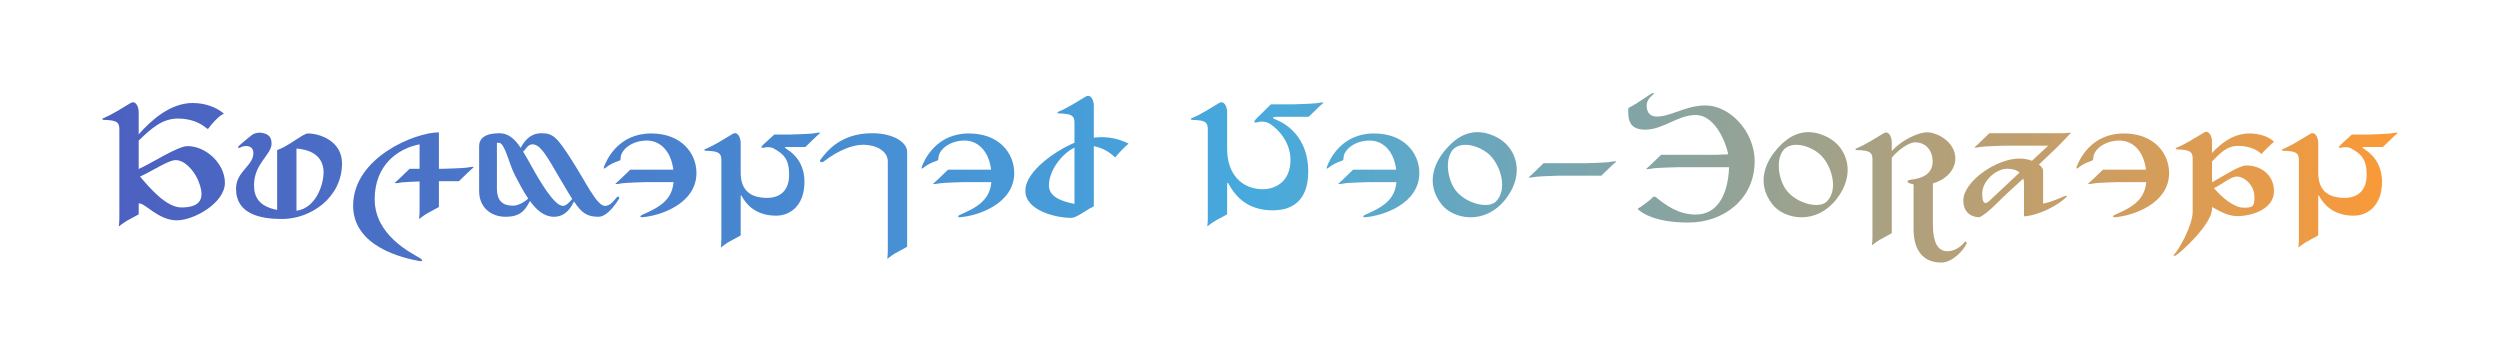 <?xml version="1.0" encoding="utf-8"?>
<!-- Generator: Adobe Illustrator 25.4.1, SVG Export Plug-In . SVG Version: 6.00 Build 0)  -->
<svg version="1.1" xmlns="http://www.w3.org/2000/svg" xmlns:xlink="http://www.w3.org/1999/xlink" x="0px" y="0px"
	 viewBox="0 0 1125 160" style="enable-background:new 0 0 1125 160;" xml:space="preserve">
<style type="text/css">
	.st0{display:none;}
	.st1{display:inline;}
	.st2{fill:url(#SVGID_1_);}
	.st3{fill:url(#SVGID_00000124868866098824745190000001438685580406113976_);}
	.st4{fill:url(#SVGID_00000017499396573510615360000006644275724983882911_);}
	.st5{fill:url(#SVGID_00000047740358538550243340000010738182890346985397_);}
	.st6{fill:url(#SVGID_00000124141293484822122880000005211134557162011025_);}
	.st7{fill:url(#SVGID_00000147194971345923925330000008945283744641357497_);}
	.st8{fill:url(#SVGID_00000096781284498183331730000009251023294614249109_);}
	.st9{fill:url(#SVGID_00000001622195350472729940000006788980273203370402_);}
	.st10{fill:url(#SVGID_00000130632698000611733940000001818722652257859719_);}
	.st11{fill:url(#SVGID_00000182498717693937558040000015593844425083060888_);}
	.st12{fill:url(#SVGID_00000178194684420696071240000004033464006114948004_);}
	.st13{fill:url(#SVGID_00000045618527890407569680000007993224329170805642_);}
	.st14{fill:url(#SVGID_00000152263173659004502700000009133859884639623608_);}
	.st15{fill:url(#SVGID_00000031171694941670335030000010226871795360710562_);}
	.st16{fill:url(#SVGID_00000139258085726574738990000018271086988637501108_);}
	.st17{fill:url(#SVGID_00000039845353468884472450000008803371052386347195_);}
	.st18{fill:url(#SVGID_00000088100380133381515680000013533771245207628731_);}
	.st19{fill:url(#SVGID_00000182518445709426588030000006014833288376937892_);}
	.st20{fill:url(#SVGID_00000153698642661112801530000003413197714021626782_);}
	.st21{fill:url(#SVGID_00000113314314057446695570000000127147272399209871_);}
	.st22{fill:url(#SVGID_00000000224682540129835980000015053247099450549164_);}
	.st23{fill:url(#SVGID_00000102516228676642776200000012359654502254949794_);}
	.st24{fill:url(#SVGID_00000155136156553804986710000015097194514078233487_);}
	.st25{fill:url(#SVGID_00000017481364579290241210000012135158183095726995_);}
	.st26{fill:url(#SVGID_00000129915588743896318430000015805298892035193272_);}
	.st27{fill:url(#SVGID_00000098926912649492860160000007064877297777971336_);}
	.st28{fill:url(#SVGID_00000127019256903033917680000017898620691247777434_);}
	.st29{fill:url(#SVGID_00000180357661675038970820000016897781490738995389_);}
	.st30{fill:url(#SVGID_00000175297711073372464360000006233038541105947029_);}
	.st31{fill:url(#SVGID_00000013178207133223415870000002297462483635651462_);}
	.st32{fill:url(#SVGID_00000172427831302587949750000010838611744342176676_);}
	.st33{fill:url(#SVGID_00000089571493962909948570000009641573405539546519_);}
	.st34{fill:url(#SVGID_00000155146616345233132140000008076561104260544157_);}
	.st35{fill:url(#SVGID_00000081648125355629636830000014114468118097385655_);}
	.st36{fill:url(#SVGID_00000071552403071323543550000008729290972847546278_);}
	.st37{fill:url(#SVGID_00000098193564907176074320000009334955296247618697_);}
	.st38{fill:url(#SVGID_00000041993404960116037650000000356572437307132862_);}
	.st39{fill:url(#SVGID_00000123400091672749219490000000816343182433309869_);}
	.st40{fill:url(#SVGID_00000158741763312142318940000002755065361435820474_);}
	.st41{fill:url(#SVGID_00000125589345747377624620000006331293773108949658_);}
	.st42{fill:url(#SVGID_00000144338770672628323330000012865862628346575511_);}
	.st43{fill:url(#SVGID_00000147194986912433921420000016906017026546935443_);}
	.st44{fill:url(#SVGID_00000107558437907826986040000006345998731117218972_);}
	.st45{fill:url(#SVGID_00000144307411188716896720000006349012024528470926_);}
	.st46{fill:url(#SVGID_00000016793844152806843900000012790664449513393800_);}
	.st47{fill:url(#SVGID_00000047043808708786920800000013746359667104871062_);}
	.st48{fill:url(#SVGID_00000036939212501753703260000010596055441578379181_);}
	.st49{fill:url(#SVGID_00000137103376870801994700000012587293271235111060_);}
	.st50{fill:url(#SVGID_00000170261550523963661310000008098422034029799087_);}
	.st51{fill:url(#SVGID_00000106117750277822237550000010308821769482242180_);}
	.st52{fill:url(#SVGID_00000136382907918650081100000017797201900546436480_);}
	.st53{fill:url(#SVGID_00000095317017294497619160000018371538818404514723_);}
	.st54{fill:url(#SVGID_00000106130527023861836780000000122455113585824147_);}
	.st55{fill:url(#SVGID_00000009567518048603064360000009088128318941891203_);}
	.st56{fill:url(#SVGID_00000008866121709281802810000003884765942868103567_);}
	.st57{fill:url(#SVGID_00000094606543563788274830000002186494693592145289_);}
	.st58{fill:url(#SVGID_00000163782330342518193690000014950985903115134390_);}
	.st59{fill:url(#SVGID_00000001642047642083615590000016303197740944295575_);}
	.st60{fill:url(#SVGID_00000119799266646613108760000003337621474554918317_);}
	.st61{fill:url(#SVGID_00000085241588776551758470000000648897428010527399_);}
	.st62{fill:url(#SVGID_00000034058526630427708820000017160694884023401897_);}
	.st63{fill:url(#SVGID_00000120534284071023740660000012440875412930690749_);}
	.st64{fill:url(#SVGID_00000116193845842883281390000008450992051029912502_);}
	.st65{fill:url(#SVGID_00000117663127432617661100000010978179895861006225_);}
	.st66{fill:url(#SVGID_00000159472038532213122950000012782698461307662478_);}
	.st67{fill:url(#SVGID_00000006693848057206806410000009882968366525683335_);}
	.st68{fill:url(#SVGID_00000127038745254387766220000012932255635474081974_);}
	.st69{fill:url(#SVGID_00000113317053524160507090000015595975171513878917_);}
	.st70{fill:url(#SVGID_00000142892947605185573420000014776839723175884166_);}
	.st71{fill:url(#SVGID_00000093171878180364540700000005222790987606921106_);}
	.st72{fill:url(#SVGID_00000029742824417232542830000002021152787928498616_);}
	.st73{fill:url(#SVGID_00000048498575607196254020000013561611705969347727_);}
	.st74{fill:url(#SVGID_00000084532452123257632200000014402613224213117590_);}
	.st75{fill:url(#SVGID_00000146488985928019911080000009579798865666427265_);}
	.st76{fill:url(#SVGID_00000089537592983604556710000012048572912192914331_);}
	.st77{fill:url(#SVGID_00000164507640970775890490000010101548130846228387_);}
	.st78{fill:url(#SVGID_00000089541611148127986100000016715818407900896924_);}
	.st79{fill:url(#SVGID_00000012447007594017639880000003455605685283474107_);}
	.st80{fill:url(#SVGID_00000113341004524801472380000001328692058233691559_);}
	.st81{fill:url(#SVGID_00000067938495865357315830000013119078623540418959_);}
	.st82{fill:url(#SVGID_00000124163974770162817820000017148732123361206145_);}
	.st83{fill:url(#SVGID_00000008858998080851042740000008743563680972973983_);}
	.st84{fill:url(#SVGID_00000096738836071110526460000010327338198400617091_);}
	.st85{fill:url(#SVGID_00000003097774184653192790000011352172801953429137_);}
	.st86{fill:url(#SVGID_00000028313819821739609100000006419808275550897847_);}
	.st87{fill:url(#SVGID_00000003096468359762468890000006646517698571861132_);}
	.st88{fill:url(#SVGID_00000048497017865650417860000012483504330234986147_);}
	.st89{fill:url(#SVGID_00000163754446947592906800000003727101685987208618_);}
	.st90{fill:url(#SVGID_00000183935592103668201030000013444339212368089256_);}
	.st91{fill:url(#SVGID_00000130629383891063867650000006614699931224684734_);}
	.st92{fill:url(#SVGID_00000000919401425886210820000018265523051206497711_);}
	.st93{fill:url(#SVGID_00000106109070964523465640000009483800081325966525_);}
	.st94{fill:url(#SVGID_00000028293558763576201010000013106367614867274384_);}
	.st95{fill:url(#SVGID_00000117665551820403599050000008483253270220734871_);}
	.st96{fill:url(#SVGID_00000010287074334974805150000008744944215879062691_);}
	.st97{fill:url(#SVGID_00000116918796535304130620000010512999402615409585_);}
	.st98{fill:url(#SVGID_00000015355178115314789190000009010089825915709067_);}
	.st99{fill:url(#SVGID_00000119114044102590552080000007140700664826474664_);}
	.st100{fill:url(#SVGID_00000034779517657858313050000011402482524753630604_);}
	.st101{fill:url(#SVGID_00000039813157145460901700000015942636939084419215_);}
	.st102{fill:url(#SVGID_00000106841974423360743780000013089746722537628346_);}
	.st103{fill:url(#SVGID_00000122700447985723644770000000964195336281286822_);}
	.st104{fill:url(#SVGID_00000080910040859514515720000008401792360736082827_);}
	.st105{fill:url(#SVGID_00000153664205058015749740000016804385638537528235_);}
	.st106{fill:url(#SVGID_00000005262281107253008330000007499259280872843654_);}
	.st107{fill:url(#SVGID_00000076579601044542715430000006895116602473726368_);}
	.st108{fill:url(#SVGID_00000037684630489431706540000018011832294682065074_);}
	.st109{fill:url(#SVGID_00000003822807016826000510000010485741353706200224_);}
	.st110{fill:url(#SVGID_00000032647346825293682860000007487086522367670928_);}
	.st111{fill:url(#SVGID_00000171680300791050700290000004143293708240592522_);}
	.st112{fill:url(#SVGID_00000160175191691829964640000005464305989182223282_);}
	.st113{fill:url(#SVGID_00000148659158951923449840000004543505788842589621_);}
	.st114{fill:url(#SVGID_00000121251725579365182960000004357559439327536522_);}
	.st115{fill:url(#SVGID_00000046335411183676522190000002962000610661388190_);}
	.st116{fill:url(#SVGID_00000016784911505088139930000003675964405636658593_);}
	.st117{fill:url(#SVGID_00000103235762905715654530000012818764276667268736_);}
	.st118{fill:url(#SVGID_00000060024478493582488770000004109933041201240730_);}
	.st119{fill:url(#SVGID_00000075136209384722307610000005447604244191702700_);}
	.st120{fill:url(#SVGID_00000158726114463615584060000016495763360064563631_);}
	.st121{fill:url(#SVGID_00000099662008668742352430000013115212611924969102_);}
	.st122{fill:url(#SVGID_00000116934576240141598010000008587047577854515095_);}
	.st123{fill:#FFFFFF;}
	.st124{fill:url(#SVGID_00000158000464929871643200000009585149482626951100_);}
	.st125{fill:url(#SVGID_00000087379866314282730590000001657790474409056913_);}
	.st126{fill:url(#SVGID_00000043437212364393308960000003055865084930300047_);}
	.st127{fill:url(#SVGID_00000182512992319756107340000010089985658747530881_);}
	.st128{fill:url(#SVGID_00000175309565099221675590000007096501954543966906_);}
	.st129{fill:url(#SVGID_00000011022786874075739930000007802008347048239799_);}
	.st130{fill:url(#SVGID_00000070820022381982123270000015932937781467766431_);}
	.st131{fill:url(#SVGID_00000132787849142678398580000011254916335032402572_);}
	.st132{fill:url(#SVGID_00000020389723867130658630000001163290020769038211_);}
	.st133{fill:url(#SVGID_00000074439643061228177470000017600976690107594884_);}
	.st134{fill:url(#SVGID_00000112626991064860731110000007066009428184691124_);}
	.st135{fill:url(#SVGID_00000016762821396435484770000011416863892163123073_);}
	.st136{fill:url(#SVGID_00000093875952432782301540000000135381226130582404_);}
	.st137{fill:url(#SVGID_00000145040145099311907510000014278733966533427366_);}
	.st138{fill:url(#SVGID_00000171681282927083507500000009636248131831530120_);}
	.st139{fill:url(#SVGID_00000056415273789705858320000012331768010092765344_);}
	.st140{fill:url(#SVGID_00000081628702533710477120000014999370577133559477_);}
	.st141{fill:url(#SVGID_00000031898709087260595040000015375173591259781299_);}
	.st142{fill:url(#SVGID_00000057851398183899319580000009843654960233171366_);}
	.st143{fill:url(#SVGID_00000044865860928291204270000007332307485646307254_);}
	.st144{fill:url(#SVGID_00000163795600165434559700000010530986424473268902_);}
	.st145{fill:url(#SVGID_00000160897816421811204680000004848622967527270077_);}
	.st146{fill:url(#SVGID_00000045600125053890011220000009032829651652972174_);}
	.st147{fill:url(#SVGID_00000045593030694479370670000010511724629905413042_);}
	.st148{fill:url(#SVGID_00000052099196530448451160000014976183616837609093_);}
	.st149{fill:url(#SVGID_00000016787007666269764580000015435466340027765679_);}
	.st150{fill:url(#SVGID_00000115492520874933688770000002237627572610957715_);}
	.st151{fill:url(#SVGID_00000126289696339963423680000014714591391574811827_);}
	.st152{fill:url(#SVGID_00000136369547196577551570000015075787897447848079_);}
	.st153{fill:url(#SVGID_00000137846347103045980400000009556744644259862166_);}
	.st154{fill:url(#SVGID_00000106826555268728850980000010061832298251928964_);}
	.st155{fill:url(#SVGID_00000047020413241003414060000001390731208844698764_);}
	.st156{fill:url(#SVGID_00000154408439548724685910000002025560916144906386_);}
	.st157{fill:url(#SVGID_00000102531251225607299520000016098757711339554456_);}
	.st158{fill:url(#SVGID_00000147917764485086362480000001011070223173014432_);}
	.st159{fill:url(#SVGID_00000130625031163283376160000004501158865242293381_);}
	.st160{fill:url(#SVGID_00000129905297189466298410000000192150895227000705_);}
	.st161{fill:url(#SVGID_00000018238362860953489920000004769862981884561818_);}
	.st162{fill:url(#SVGID_00000026868057039708122960000013712325743490869167_);}
	.st163{fill:url(#SVGID_00000078763177909827006610000012130522293710452128_);}
	.st164{fill:url(#SVGID_00000132071703299424056740000003391561840384048540_);}
	.st165{fill:url(#SVGID_00000071543326187906857340000013571758806725918377_);}
	.st166{fill:url(#SVGID_00000008107295644606594380000009599978015204636583_);}
	.st167{fill:url(#SVGID_00000052085869484164328530000008381083653499891890_);}
	.st168{fill:url(#SVGID_00000031887133004698066430000004795355526156240007_);}
	.st169{fill:url(#SVGID_00000130625551888680395200000008556396687301881755_);}
	.st170{fill:url(#SVGID_00000163073494199066675180000011401310825577453184_);}
	.st171{fill:url(#SVGID_00000175288925531472229970000014804283302266582200_);}
	.st172{fill:url(#SVGID_00000083073901363691099970000017289478427586312076_);}
	.st173{fill:url(#SVGID_00000026874415070302675490000001432351980435152299_);}
	.st174{fill:url(#SVGID_00000132803348052255748420000009729969797173892504_);}
	.st175{fill:url(#SVGID_00000034770677004511327300000014232480005521774987_);}
	.st176{fill:url(#SVGID_00000025401445577493806690000011235117158078638735_);}
	.st177{fill:url(#SVGID_00000075876831070898303960000000139612509914987957_);}
	.st178{fill:url(#SVGID_00000050626938619518364170000006041461366307018386_);}
	.st179{fill:url(#SVGID_00000137092502257243524790000006388198989471905413_);}
	.st180{fill:url(#SVGID_00000080181777474895254430000005599096070382055308_);}
	.st181{fill:url(#SVGID_00000136396502971359349170000017458570491035959213_);}
	.st182{fill:url(#SVGID_00000099635661229035601450000012955873313168280986_);}
	.st183{fill:url(#SVGID_00000051364930914543322860000008904303384712132763_);}
	.st184{fill:url(#SVGID_00000063632490299730692640000013929027383927153310_);}
	.st185{fill:url(#SVGID_00000065066419804277494430000016206763218413024157_);}
	.st186{fill:url(#SVGID_00000019648930939730065240000011537068581964527014_);}
	.st187{fill:url(#SVGID_00000124844146860972746060000004100095068685665693_);}
	.st188{fill:url(#SVGID_00000064316941489635483020000013773548383064049813_);}
	.st189{fill:url(#SVGID_00000026146257742545966000000012618746524896656042_);}
	.st190{fill:url(#SVGID_00000173148311486939936610000011795084488376816788_);}
	.st191{fill:url(#SVGID_00000173881435138443468890000008948353375678823320_);}
	.st192{fill:url(#SVGID_00000060025634762722969790000000968581119198352033_);}
	.st193{fill:url(#SVGID_00000041253715297562808590000011450540137441507256_);}
	.st194{fill:url(#SVGID_00000114047195226713697520000007684169618515157653_);}
	.st195{fill:url(#SVGID_00000041293138546926596010000008978671598190273176_);}
	.st196{fill:url(#SVGID_00000114786954351691053800000010828637290460645505_);}
	.st197{fill:url(#SVGID_00000149347426994417021330000002936236562741640878_);}
	.st198{fill:url(#SVGID_00000058561429522743617310000000315413136973540767_);}
	.st199{fill:url(#SVGID_00000112592874555780088840000005776254081226040448_);}
	.st200{fill:url(#SVGID_00000137845974970180168610000010359169405594118317_);}
	.st201{fill:url(#SVGID_00000088106438004656382540000001635833796325699250_);}
	.st202{fill:url(#SVGID_00000163035154577691341320000006096331714126283958_);}
	.st203{fill:url(#SVGID_00000123414194413418181610000005491889020929508000_);}
	.st204{fill:url(#SVGID_00000043419848738909606940000015102591274443758222_);}
	.st205{fill:url(#SVGID_00000075845634998561598720000007985787230413955720_);}
	.st206{fill:url(#SVGID_00000114772349166839884240000011204975158159660440_);}
	.st207{fill:url(#SVGID_00000071531040437841766050000009893156584579557560_);}
	.st208{fill:url(#SVGID_00000081635881213390736070000003020211777967665296_);}
	.st209{fill:url(#SVGID_00000049183692624001102460000010629369787180401085_);}
	.st210{fill:url(#SVGID_00000174583741364958969840000008723147024587100303_);}
	.st211{fill:url(#SVGID_00000174589926461989505720000012127239364322602131_);}
	.st212{fill:url(#SVGID_00000005988837370503667720000011677512146601486260_);}
	.st213{fill:url(#SVGID_00000139980676976589438760000014275684974762008961_);}
	.st214{fill:url(#SVGID_00000100361981977741757530000007137664559495022007_);}
	.st215{fill:url(#SVGID_00000063624761328921819890000016392079603267924401_);}
	.st216{fill:url(#SVGID_00000094613206088988510210000016347177964787794355_);}
	.st217{fill:url(#SVGID_00000098209035272571335440000018024972260385504906_);}
	.st218{fill:url(#SVGID_00000173126449565187233660000017514368453438366876_);}
	.st219{fill:url(#SVGID_00000010285493683953974430000001439752013458205070_);}
	.st220{fill:url(#SVGID_00000183934148315411315310000006131197439861873804_);}
	.st221{fill:url(#SVGID_00000135681576343588758570000013226006368127399321_);}
	.st222{fill:url(#SVGID_00000163756691058943342870000006306216926659747505_);}
	.st223{fill:url(#SVGID_00000049210753692576091650000007187266108732487052_);}
	.st224{fill:url(#SVGID_00000093152342784474905710000009048443748745257902_);}
	.st225{fill:url(#SVGID_00000023985336526432612500000002437567453778565262_);}
	.st226{fill:url(#SVGID_00000034057099260958029630000003395083592695109051_);}
	.st227{fill:url(#SVGID_00000070798221170026821630000010444876592118563474_);}
	.st228{fill:url(#SVGID_00000062157433087674591670000000412927883810472118_);}
	.st229{fill:url(#SVGID_00000111877986252449623970000000486445266975110296_);}
	.st230{fill:url(#SVGID_00000122709608421105404740000007168433557011840689_);}
	.st231{fill:url(#SVGID_00000047047746219414166310000000576115894758628013_);}
	.st232{fill:url(#SVGID_00000084519260478172243500000008970792790544616123_);}
	.st233{fill:url(#SVGID_00000021834571143207466700000007852446878715613572_);}
	.st234{fill:url(#SVGID_00000016037547860456440160000012005341060525908624_);}
	.st235{fill:url(#SVGID_00000005983503577623029510000006696453932461721775_);}
	.st236{fill:url(#SVGID_00000034083635026936322120000005032057946339240350_);}
	.st237{fill:url(#SVGID_00000001649106046722342340000006940809559262583176_);}
	.st238{fill:url(#SVGID_00000118394332702290703200000018437207537522934446_);}
	.st239{fill:url(#SVGID_00000168827776927939335580000012879248252628113554_);}
	.st240{fill:url(#SVGID_00000019659143250060946200000017574651405657934238_);}
	.st241{fill:url(#SVGID_00000018196753386033401980000009233134429351009418_);}
	.st242{fill:url(#SVGID_00000179618728627994958210000010722217319018961049_);}
	.st243{fill:url(#SVGID_00000074408973261290593410000013736691386978246808_);}
	.st244{fill:url(#SVGID_00000183246946569477822430000015415987884923616684_);}
	.st245{fill:url(#SVGID_00000065785631150831618570000006664100168944261294_);}
	.st246{fill:url(#SVGID_00000172411196803874360080000012675624368019031940_);}
	.st247{fill:url(#SVGID_00000170997654438646315280000018273301575746035585_);}
	.st248{fill:url(#SVGID_00000022522109060481960420000001956891112228989867_);}
	.st249{fill:url(#SVGID_00000008828627316798748140000004115519332531961226_);}
	.st250{opacity:0.6;}
	.st251{fill:url(#SVGID_00000176038122821870356630000014941637934699680154_);}
	.st252{fill:url(#SVGID_00000093161213094877450230000007123608875739964862_);}
	.st253{fill:url(#SVGID_00000022520768076300209200000005037463354232707250_);}
	.st254{fill:url(#SVGID_00000005261816825739722510000011048515537454989754_);}
	.st255{fill:url(#SVGID_00000132064242332141836710000016783068402457238451_);}
	.st256{fill:url(#SVGID_00000134222078951025667800000006402291856880291223_);}
	.st257{fill:url(#SVGID_00000110451880079241075250000015445087017168010886_);}
	.st258{fill:url(#SVGID_00000132810007806482742130000001717251633563268752_);}
	.st259{fill:url(#SVGID_00000023987100844360115610000017143450800175086465_);}
	.st260{fill:url(#SVGID_00000051345218975142396240000001921512468061330075_);}
	.st261{fill:url(#SVGID_00000103262838480101535820000004586343435711521466_);}
	.st262{fill:url(#SVGID_00000142877018781101195610000008237979789505926079_);}
	.st263{fill:url(#SVGID_00000028287282641966227130000002792028854324640641_);}
	.st264{fill:url(#SVGID_00000073712397783742192000000016862613785892097687_);}
	.st265{fill:url(#SVGID_00000170972784197210348080000007103379324185554825_);}
	.st266{fill:url(#SVGID_00000143587847538932748460000017507223566689988231_);}
	.st267{fill:url(#SVGID_00000157279325965593742580000014493903949695262655_);}
	.st268{fill:url(#SVGID_00000078735001528905974150000005298920586577145517_);}
	.st269{fill:url(#SVGID_00000025436725990149896360000011476143937578414516_);}
	.st270{fill:url(#SVGID_00000031187818437127169750000003381831354830424971_);}
	.st271{fill:url(#SVGID_00000010990889609519859610000004503924874620285100_);}
	.st272{fill:url(#SVGID_00000156545874191857738880000010523313872311080069_);}
	.st273{fill:url(#SVGID_00000128454912334618729420000006145799904005661339_);}
	.st274{fill:url(#SVGID_00000120517629093594475240000001840082260372710579_);}
	.st275{fill:url(#SVGID_00000023240567124373373170000010454772661928440707_);}
	.st276{fill:url(#SVGID_00000110467058005157462840000001459902188134148246_);}
	.st277{fill:url(#SVGID_00000139293942610116218860000003536928572374751153_);}
	.st278{fill:url(#SVGID_00000073695542776064733300000006302512587020674739_);}
	.st279{fill:url(#SVGID_00000180363431170044211440000016689114931952422582_);}
	.st280{fill:url(#SVGID_00000103985417068941203300000017387296191220256662_);}
	.st281{fill:url(#SVGID_00000010990985103070891730000000318147296963173558_);}
	.st282{fill:url(#SVGID_00000165934815425826540360000003406146840565318829_);}
	.st283{fill:url(#SVGID_00000150092446423769387880000013955567594379705775_);}
	.st284{fill:url(#SVGID_00000031188639193451330490000001231157244300314011_);}
	.st285{fill:url(#SVGID_00000032626999122478601030000007750790810681636486_);}
	.st286{fill:url(#SVGID_00000027595684704545048870000013492508682537332158_);}
	.st287{fill:url(#SVGID_00000011029780262243830990000014833426377438025919_);}
	.st288{fill:url(#SVGID_00000143619024959949408550000009451047641320271012_);}
	.st289{fill:url(#SVGID_00000175324021256491428220000001250831343983285427_);}
	.st290{fill:url(#SVGID_00000060010751240747192090000006305665147322540710_);}
	.st291{fill:#1A1A1A;}
	.st292{fill:#231815;}
	.st293{fill:url(#SVGID_00000079484236039077101890000007606463482834600893_);}
	.st294{fill:url(#SVGID_00000102537237967075732240000003777167713127029913_);}
	.st295{fill:url(#SVGID_00000155832273274036334020000000187363127249121943_);}
	.st296{fill:url(#SVGID_00000116202036451173455380000000307064209380730252_);}
	.st297{fill:url(#SVGID_00000005978512110440267160000001004004132704713622_);}
	.st298{fill:url(#SVGID_00000141437956515046322000000006745229014569100972_);}
	.st299{fill:url(#SVGID_00000031908505787969363860000014287375162650270598_);}
	.st300{fill:url(#SVGID_00000067929255601837535660000002204888457215500939_);}
	.st301{fill:url(#SVGID_00000079451884497777769710000002980681352407286453_);}
	.st302{fill:url(#SVGID_00000165933478131019147370000010684458686142033591_);}
	.st303{fill:url(#SVGID_00000024722789024146979440000008799328769954120091_);}
	.st304{fill:url(#SVGID_00000013172289313047528240000010159200515088451233_);}
	.st305{fill:url(#SVGID_00000008827277838829887850000008082647882413486514_);}
	.st306{fill:url(#SVGID_00000073685638236690813790000009725340404899778200_);}
	.st307{fill:url(#SVGID_00000123430389234355655620000004972573604307877556_);}
	.st308{fill:url(#SVGID_00000047750216655070379610000016973769740671515777_);}
	.st309{fill:url(#SVGID_00000072278177735039810610000006668662282631770773_);}
	.st310{fill:url(#SVGID_00000143596109928278953650000002423421106938123656_);}
	.st311{fill:url(#SVGID_00000154403213573028193170000009606090516675917979_);}
	.st312{fill:url(#SVGID_00000060719410119868513320000011267775088640024760_);}
	.st313{fill:url(#SVGID_00000106861937896727477150000014581447804442597771_);}
	.st314{fill:url(#SVGID_00000028297632924307778710000006243682301978223745_);}
	.st315{fill:url(#SVGID_00000135666476225851888000000000188686038009262245_);}
	.st316{fill:url(#SVGID_00000041258070363379973040000001143094352584163968_);}
	.st317{fill:url(#SVGID_00000011735726459992191760000006186868916514934178_);}
	.st318{fill:url(#SVGID_00000076566005932818006320000013610525092581990281_);}
	.st319{fill:url(#SVGID_00000117673331239376688430000005330064638257283729_);}
	.st320{fill:url(#SVGID_00000058570477545606511670000002835051327008716700_);}
	.st321{fill:url(#SVGID_00000008829137388831373140000013315884487121634456_);}
	.st322{fill:url(#SVGID_00000023985213078786333510000005806126600534767293_);}
	.st323{fill:url(#SVGID_00000077317097961890811540000011760523437908441772_);}
	.st324{fill:url(#SVGID_00000095313305627627286700000002395041525826279353_);}
	.st325{fill:url(#SVGID_00000154397595928778391580000014292387123367863991_);}
	.st326{fill:url(#SVGID_00000140723891310208291710000017716267209291531908_);}
	.st327{fill:url(#SVGID_00000124872313145547928270000017052765669587105714_);}
	.st328{fill:url(#SVGID_00000058570966970850153730000010403583874259783304_);}
	.st329{fill:url(#SVGID_00000174560915581164273650000008280692230209191101_);}
	.st330{fill:url(#SVGID_00000103266304806397032780000005329239494261180086_);}
	.st331{fill:url(#SVGID_00000111190373861709979310000008473205768519738260_);}
	.st332{fill:url(#SVGID_00000149350842481831277490000016987542617278752445_);}
	.st333{fill:url(#SVGID_00000155865089501937305060000007432465762838447489_);}
	.st334{fill:url(#SVGID_00000049180344900325145340000009269752588072579766_);}
</style>
<g id="图层_1" class="st0">
	<g class="st1">
		<linearGradient id="SVGID_1_" gradientUnits="userSpaceOnUse" x1="100.2" y1="81.365" x2="1011.007" y2="81.365">
			<stop  offset="0" style="stop-color:#4C5FBF"/>
			<stop  offset="0.3" style="stop-color:#4889D1"/>
			<stop  offset="0.5" style="stop-color:#47AADD"/>
			<stop  offset="1" style="stop-color:#FE9934"/>
		</linearGradient>
		<path class="st2" d="M101.75,63.67c-0.9-0.18-2.52-0.27-3.33-0.27s-0.81-0.45-0.45-0.63c4.14-1.71,7.11-3.78,11.25-6.21
			c1.98-1.17,3.24,1.44,3.24,3.69v9c4.95-5.58,12.69-12.69,21.87-12.69c5.58,0,9.9,2.07,12.33,4.05c0.54,0.45,0,0.45-0.36,0.63
			c-1.62,0.9-3.96,3.42-5.49,5.49c-0.09,0.18-0.36,0.45-0.72,0.18c-2.43-2.16-6.39-4.05-11.7-4.05c-6.21,0-10.53,3.69-15.93,8.91
			v11.52c5.13-2.25,15.75-9.27,19.8-9.27c7.56,0,15.12,7.2,15.12,14.85c0,8.1-12.42,15.21-19.53,15.21c-7.2,0-12.78-6.84-15.03-6.84
			h-0.36v4.41l-4.95,2.7c-0.27,0.18-2.07,1.35-2.34,1.62c-0.72,0.63-0.81,0.63-0.72,0.18c0.09-0.27,0.18-2.07,0.18-2.97v-36
			C104.63,65.02,104,64.12,101.75,63.67z M129.74,98.85c7.83,0,9.9-3.6,6.75-11.07c-1.62-3.78-5.31-8.1-9.09-8.1
			c-2.97,0-9.81,4.68-14.4,6.66C117.14,91.21,123.71,98.85,129.74,98.85z"/>
		
			<linearGradient id="SVGID_00000172418622830604209530000017273197343095483315_" gradientUnits="userSpaceOnUse" x1="100.2" y1="86.048" x2="1011.007" y2="86.048">
			<stop  offset="0" style="stop-color:#4C5FBF"/>
			<stop  offset="0.3" style="stop-color:#4889D1"/>
			<stop  offset="0.5" style="stop-color:#47AADD"/>
			<stop  offset="1" style="stop-color:#FE9934"/>
		</linearGradient>
		<path style="fill:url(#SVGID_00000172418622830604209530000017273197343095483315_);" d="M158.54,69.34
			c0.99-0.63,2.79-0.9,3.6-0.72c2.25,0.36,4.14,1.17,4.14,4.41c0,4.5-7.11,8.01-7.11,16.83c0,4.41,1.71,8.55,9.36,9.99V75.64
			l1.71-0.72c4.23-1.98,9.09-6.03,10.71-6.03c4.59,0,13.86,2.88,13.86,12.15c0,13.77-12.6,22.5-24.3,22.5
			c-8.73,0-18.63-1.98-18.63-12.24c0-7.2,7.29-9.36,7.02-14.67c-0.18-3.33-3.96-2.88-5.22-2.07c-0.54,0.36-1.17,0.09-0.99-0.18
			C153.14,73.66,157.46,70.15,158.54,69.34z M187.34,84.64c0-7.56-6.75-9.36-10.98-9.63v25.2
			C184.46,99.03,187.34,89.31,187.34,84.64z"/>
		
			<linearGradient id="SVGID_00000102546799785096276350000017796531810139879317_" gradientUnits="userSpaceOnUse" x1="100.2" y1="94.513" x2="1011.007" y2="94.513">
			<stop  offset="0" style="stop-color:#4C5FBF"/>
			<stop  offset="0.3" style="stop-color:#4889D1"/>
			<stop  offset="0.5" style="stop-color:#47AADD"/>
			<stop  offset="1" style="stop-color:#FE9934"/>
		</linearGradient>
		<path style="fill:url(#SVGID_00000102546799785096276350000017796531810139879317_);" d="M234.05,83.2h1.71
			c1.08,0,8.28-0.27,9.45-0.45c3.06-0.54,3.42-0.45,2.43,0.27c-0.63,0.45-4.05,3.87-5.31,5.04l-0.18,0.18h-8.1v10.44l-4.95,2.7
			c-0.27,0.18-2.07,1.35-2.34,1.62c-0.72,0.63-0.81,0.63-0.72,0.18c0.09-0.27,0.18-2.07,0.18-2.97V88.33
			c-2.52,0.09-6.3,0.27-7.11,0.36c-3.06,0.54-3.42,0.45-2.43-0.27c0.63-0.45,4.05-3.87,5.31-5.04l0.18-0.18h4.05v-9.9
			c-8.64,1.62-18.18,8.28-18.18,22.23c0,14.58,14.76,21.69,18.18,23.76c0.81,0.54,1.26,1.53-0.18,1.26
			c-6.3-1.17-26.73-5.67-26.73-22.41c0-19.44,25.02-29.7,34.74-29.7V83.2z"/>
		
			<linearGradient id="SVGID_00000181072895857201577810000013968318057001393574_" gradientUnits="userSpaceOnUse" x1="100.2" y1="85.715" x2="1011.007" y2="85.715">
			<stop  offset="0" style="stop-color:#4C5FBF"/>
			<stop  offset="0.3" style="stop-color:#4889D1"/>
			<stop  offset="0.5" style="stop-color:#47AADD"/>
			<stop  offset="1" style="stop-color:#FE9934"/>
		</linearGradient>
		<path style="fill:url(#SVGID_00000181072895857201577810000013968318057001393574_);" d="M250.34,92.28V74.02
			c0-3.06,2.34-5.22,8.19-5.22c3.51,0,6.12,2.07,8.64,5.94c0.99-1.89,3.33-5.94,8.37-5.94c4.59,0,6.21,1.35,12.24,10.8
			c5.49,8.46,10.17,18.63,13.5,18.63c2.52,0,3.96-2.7,4.86-3.51c0.54-0.54,1.17,0,0.9,0.54c-0.81,1.35-4.59,7.38-8.37,7.38
			c-4.59,0-6.84-1.53-9.9-6.21c-0.99,1.89-3.06,6.21-8.1,6.21c-3.96,0-7.11-2.7-9.72-6.39c-1.62,2.7-2.97,6.39-9.81,6.39
			C254.57,102.63,250.34,98.31,250.34,92.28z M264.02,98.13c2.52,0,4.86-1.71,6.21-2.88c-2.07-2.97-3.78-6.39-5.4-9.45
			c-2.34-4.41-4.05-13.14-6.48-13.14c-0.27,0-0.54,0-0.81,0.09v18.45C257.54,95.79,259.52,98.13,264.02,98.13z M271.58,82.21
			c3.24,5.85,9.18,16.02,12.69,16.02c1.44,0,2.88-1.8,3.78-2.79c-1.8-2.79-3.87-6.48-6.84-11.43c-4.59-8.01-6.66-10.71-9.36-10.71
			c-1.71,0-2.79,2.16-3.69,2.97C269.24,77.98,270.32,79.96,271.58,82.21z"/>
		
			<linearGradient id="SVGID_00000076564697020572551610000002394277791178581160_" gradientUnits="userSpaceOnUse" x1="100.2" y1="85.854" x2="1011.007" y2="85.854">
			<stop  offset="0" style="stop-color:#4C5FBF"/>
			<stop  offset="0.3" style="stop-color:#4889D1"/>
			<stop  offset="0.5" style="stop-color:#47AADD"/>
			<stop  offset="1" style="stop-color:#FE9934"/>
		</linearGradient>
		<path style="fill:url(#SVGID_00000076564697020572551610000002394277791178581160_);" d="M320,68.89
			c12.24,0,18.36,8.01,18.36,16.02c0,12.42-14.67,17.37-21.96,17.91c-1.08,0.09-0.9-0.63,0-0.99c7.11-3.06,12.06-6.03,12.69-13.23
			h-11.16c-1.08,0-8.28,0.27-9.45,0.45c-3.06,0.54-3.42,0.45-2.43-0.27c0.63-0.45,4.05-3.87,5.31-5.04l0.18-0.18H329
			c-1.08-8.28-5.94-11.79-10.71-11.79c-6.48,0-10.62,4.05-10.62,7.02c0,0.72-0.18,0.99-0.45,1.08c-2.61,0.9-4.14,1.71-5.58,2.88
			c-0.45,0.36-1.08,0.72-0.72-0.36C301.91,79.69,306.68,68.89,320,68.89z"/>
		
			<linearGradient id="SVGID_00000080919299138186101220000002117063031356519336_" gradientUnits="userSpaceOnUse" x1="100.2" y1="86.375" x2="1011.007" y2="86.375">
			<stop  offset="0" style="stop-color:#4C5FBF"/>
			<stop  offset="0.3" style="stop-color:#4889D1"/>
			<stop  offset="0.5" style="stop-color:#47AADD"/>
			<stop  offset="1" style="stop-color:#FE9934"/>
		</linearGradient>
		<path style="fill:url(#SVGID_00000080919299138186101220000002117063031356519336_);" d="M382.1,88.5
			c0,9.45-5.67,13.68-11.43,13.68c-13.14,0-14.4-11.34-14.4-7.47v4.68l-4.95,2.7c-0.27,0.18-2.07,1.35-2.34,1.62
			c-0.72,0.63-0.81,0.63-0.72,0.18c0.09-0.27,0.18-2.07,0.18-2.97V79.69c0-2.16-0.63-3.06-2.88-3.51c-0.9-0.18-2.52-0.27-3.33-0.27
			s-0.81-0.45-0.45-0.63c4.14-1.71,7.11-3.78,11.25-6.21c1.98-1.17,3.24,1.44,3.24,3.69v11.97c0,6.39,3.06,10.26,10.8,10.26
			c3.69,0,8.82-1.71,8.82-9.36c0-6.48-2.34-8.46-6.21-10.62c-1.26-0.72-2.88-0.63-3.6-0.45c-1.08,0.27-1.53,0.18-1.44-0.18
			c0.09-0.18,0.36-0.54,0.81-0.99l4.41-4.05h6.21c1.08,0,8.28-0.27,9.45-0.45c3.06-0.54,3.42-0.45,2.43,0.27
			c-0.63,0.45-4.05,3.87-5.31,5.04l-0.18,0.18h-7.29C370.67,74.38,382.1,75.91,382.1,88.5z"/>
		
			<linearGradient id="SVGID_00000016794069322986662810000005322369775890037690_" gradientUnits="userSpaceOnUse" x1="100.2" y1="94.199" x2="1011.007" y2="94.199">
			<stop  offset="0" style="stop-color:#4C5FBF"/>
			<stop  offset="0.3" style="stop-color:#4889D1"/>
			<stop  offset="0.5" style="stop-color:#47AADD"/>
			<stop  offset="1" style="stop-color:#FE9934"/>
		</linearGradient>
		<path style="fill:url(#SVGID_00000016794069322986662810000005322369775890037690_);" d="M409.55,68.8
			c8.64,0,14.13,3.78,14.13,7.47v38.52l-4.95,2.7c-0.27,0.18-2.07,1.35-2.34,1.62c-0.72,0.63-0.81,0.63-0.72,0.18
			c0.09-0.27,0.18-2.07,0.18-2.97V80.23c0-3.96-4.23-6.75-10.17-6.75c-3.87,0-9.72,2.07-15.75,6.75c-0.9,0.72-1.98,0.09-1.35-0.72
			C391.01,76.36,396.5,68.8,409.55,68.8z"/>
		
			<linearGradient id="SVGID_00000006702810889239504470000011106917320676296868_" gradientUnits="userSpaceOnUse" x1="100.2" y1="85.854" x2="1011.007" y2="85.854">
			<stop  offset="0" style="stop-color:#4C5FBF"/>
			<stop  offset="0.3" style="stop-color:#4889D1"/>
			<stop  offset="0.5" style="stop-color:#47AADD"/>
			<stop  offset="1" style="stop-color:#FE9934"/>
		</linearGradient>
		<path style="fill:url(#SVGID_00000006702810889239504470000011106917320676296868_);" d="M448.7,68.89
			c12.24,0,18.36,8.01,18.36,16.02c0,12.42-14.67,17.37-21.96,17.91c-1.08,0.09-0.9-0.63,0-0.99c7.11-3.06,12.06-6.03,12.69-13.23
			h-11.16c-1.08,0-8.28,0.27-9.45,0.45c-3.06,0.54-3.42,0.45-2.43-0.27c0.63-0.45,4.05-3.87,5.31-5.04l0.18-0.18h17.46
			c-1.08-8.28-5.94-11.79-10.71-11.79c-6.48,0-10.62,4.05-10.62,7.02c0,0.72-0.18,0.99-0.45,1.08c-2.61,0.9-4.14,1.71-5.58,2.88
			c-0.45,0.36-1.08,0.72-0.72-0.36C430.61,79.69,435.38,68.89,448.7,68.89z"/>
		
			<linearGradient id="SVGID_00000040554436947884909920000002024686584695014540_" gradientUnits="userSpaceOnUse" x1="100.2" y1="78.371" x2="1011.007" y2="78.371">
			<stop  offset="0" style="stop-color:#4C5FBF"/>
			<stop  offset="0.3" style="stop-color:#4889D1"/>
			<stop  offset="0.5" style="stop-color:#47AADD"/>
			<stop  offset="1" style="stop-color:#FE9934"/>
		</linearGradient>
		<path style="fill:url(#SVGID_00000040554436947884909920000002024686584695014540_);" d="M491.45,72.67v-8.1
			c0-2.16-0.63-3.06-2.88-3.51c-0.9-0.18-2.52-0.27-3.33-0.27s-0.81-0.45-0.45-0.63c4.14-1.71,7.11-3.78,11.25-6.21
			c1.98-1.17,3.24,1.44,3.24,3.69V70.6c6.03-0.72,10.44,0.63,13.95,2.34c0.18,0.09,0.09,0.09-0.18,0.36
			c-1.17,0.99-3.51,3.33-4.59,4.68c-0.27,0.36-0.45,0.72-0.63,0.54c-1.98-1.89-4.68-3.69-8.55-4.5V98.4l-1.89,0.99
			c-2.25,1.44-5.58,3.69-7.2,3.69c-6.3,0-18.63-2.97-18.63-10.98C471.56,83.92,484.61,75.46,491.45,72.67z M491.45,97.41V74.65
			c-5.31,2.52-10.35,9.45-10.35,15.3C481.1,94.35,485.78,96.33,491.45,97.41z"/>
		
			<linearGradient id="SVGID_00000071527725734015078990000003262771823569158556_" gradientUnits="userSpaceOnUse" x1="100.2" y1="81.365" x2="1011.007" y2="81.365">
			<stop  offset="0" style="stop-color:#4C5FBF"/>
			<stop  offset="0.3" style="stop-color:#4889D1"/>
			<stop  offset="0.5" style="stop-color:#47AADD"/>
			<stop  offset="1" style="stop-color:#FE9934"/>
		</linearGradient>
		<path style="fill:url(#SVGID_00000071527725734015078990000003262771823569158556_);" d="M572.44,63.04
			c0.81,0.36,13.68,4.5,13.68,21.33c0,5.67-1.53,15.66-14.4,15.66c-17.37,0-18.45-16.65-18.45-9.36v10.98l-4.95,2.7
			c-0.27,0.18-2.07,1.35-2.34,1.62c-0.72,0.63-0.81,0.63-0.72,0.18c0.09-0.27,0.18-2.07,0.18-2.97v-36c0-2.16-0.63-3.06-2.88-3.51
			c-0.9-0.18-2.52-0.27-3.33-0.27s-0.81-0.45-0.45-0.63c4.14-1.71,7.11-3.78,11.25-6.21c1.98-1.17,3.24,1.44,3.24,3.69v14.94
			c0,10.26,6.03,16.29,14.49,16.29c4.5,0,11.16-2.61,11.16-11.88c0-7.29-5.04-12.51-8.28-14.58c-1.53-0.99-3.6-1.08-4.5-0.81
			c-2.07,0.63-2.52,0.09-0.81-1.53l0.54-0.54c-0.09,0-0.09,0-0.09,0h0.09L571,57.1h8.91c1.08,0,8.28-0.27,9.45-0.45
			c3.06-0.54,3.42-0.45,2.43,0.27c-0.63,0.45-4.05,3.87-5.31,5.04l-0.18,0.18h-12.69C571.27,62.14,571.63,62.68,572.44,63.04z"/>
		
			<linearGradient id="SVGID_00000096760575954635537030000008121611892655797397_" gradientUnits="userSpaceOnUse" x1="100.2" y1="85.854" x2="1011.007" y2="85.854">
			<stop  offset="0" style="stop-color:#4C5FBF"/>
			<stop  offset="0.3" style="stop-color:#4889D1"/>
			<stop  offset="0.5" style="stop-color:#47AADD"/>
			<stop  offset="1" style="stop-color:#FE9934"/>
		</linearGradient>
		<path style="fill:url(#SVGID_00000096760575954635537030000008121611892655797397_);" d="M612.76,68.89
			c12.24,0,18.36,8.01,18.36,16.02c0,12.42-14.67,17.37-21.96,17.91c-1.08,0.09-0.9-0.63,0-0.99c7.11-3.06,12.06-6.03,12.69-13.23
			H610.7c-1.08,0-8.28,0.27-9.45,0.45c-3.06,0.54-3.42,0.45-2.43-0.27c0.63-0.45,4.05-3.87,5.31-5.04l0.18-0.18h17.46
			c-1.08-8.28-5.94-11.79-10.71-11.79c-6.48,0-10.62,4.05-10.62,7.02c0,0.72-0.18,0.99-0.45,1.08c-2.61,0.9-4.14,1.71-5.58,2.88
			c-0.45,0.36-1.08,0.72-0.72-0.36C594.68,79.69,599.45,68.89,612.76,68.89z"/>
		
			<linearGradient id="SVGID_00000081647518698895486470000011461466189388042654_" gradientUnits="userSpaceOnUse" x1="100.2" y1="85.605" x2="1011.007" y2="85.605">
			<stop  offset="0" style="stop-color:#4C5FBF"/>
			<stop  offset="0.3" style="stop-color:#4889D1"/>
			<stop  offset="0.5" style="stop-color:#47AADD"/>
			<stop  offset="1" style="stop-color:#FE9934"/>
		</linearGradient>
		<path style="fill:url(#SVGID_00000081647518698895486470000011461466189388042654_);" d="M640.04,97.5
			c-6.75-8.73-2.52-17.64,2.52-22.95c5.31-5.94,12.15-8.37,20.43-3.87c7.29,4.05,11.07,14.31,3.33,24.48
			C657.76,106.41,644.71,103.62,640.04,97.5z M645.88,92.02c3.96,5.13,13.05,7.56,16.2,4.5c5.31-5.22,1.53-15.84-3.24-19.62
			c-5.22-3.96-11.25-4.41-13.95-1.62C641.21,79.15,642.55,87.7,645.88,92.02z"/>
		
			<linearGradient id="SVGID_00000173145348903566565270000008585608800408547457_" gradientUnits="userSpaceOnUse" x1="100.2" y1="83.465" x2="1011.007" y2="83.465">
			<stop  offset="0" style="stop-color:#4C5FBF"/>
			<stop  offset="0.3" style="stop-color:#4889D1"/>
			<stop  offset="0.5" style="stop-color:#47AADD"/>
			<stop  offset="1" style="stop-color:#FE9934"/>
		</linearGradient>
		<path style="fill:url(#SVGID_00000173145348903566565270000008585608800408547457_);" d="M707.89,80.5
			c3.06-0.54,3.42-0.45,2.43,0.27c-0.63,0.45-4.05,3.87-5.31,5.04l-0.18,0.18h-17.01c-1.08,0-8.28,0.27-9.45,0.45
			c-3.06,0.54-3.42,0.45-2.43-0.27c0.63-0.45,4.05-3.87,5.31-5.04l0.18-0.18h17.01C699.52,80.95,706.72,80.68,707.89,80.5z"/>
		
			<linearGradient id="SVGID_00000158715770742010003070000017924167657859391892_" gradientUnits="userSpaceOnUse" x1="100.2" y1="78.74" x2="1011.007" y2="78.74">
			<stop  offset="0" style="stop-color:#4C5FBF"/>
			<stop  offset="0.3" style="stop-color:#4889D1"/>
			<stop  offset="0.5" style="stop-color:#47AADD"/>
			<stop  offset="1" style="stop-color:#FE9934"/>
		</linearGradient>
		<path style="fill:url(#SVGID_00000158715770742010003070000017924167657859391892_);" d="M719.77,99.75
			c-0.45-0.45,0.18-0.63,1.08-1.17c0.54-0.36,3.6-2.61,4.41-3.42c0.27-0.27,0.81-1.17,1.8-0.36c3.69,2.97,8.82,6.93,16.02,6.93
			c7.92,0,12.96-6.66,13.5-19.17h-21.15c-1.08,0-8.28,0.27-9.45,0.45c-3.06,0.54-3.42,0.45-2.43-0.27c0.63-0.45,4.05-3.87,5.31-5.04
			l0.18-0.18h22.68l4.5-0.18c-1.35-6.57-6.12-15.93-13.14-15.93c-7.38,0-13.14,5.94-20.52,5.94c-7.02,0-6.84-4.95-6.84-8.1
			c0-0.54,0.18-0.81,0.45-0.9c2.61-1.17,8.55-5.49,9.09-5.67c0.27-0.09,0.81-0.36,0.9,0s-2.97,1.89-2.97,4.86
			c0,3.24,1.71,4.5,4.14,4.5c5.67,0,11.7-4.5,19.71-4.5c9.72,0,19.89,10.44,19.89,22.59c0,15.3-12.51,24.84-26.82,24.84
			C732.37,104.97,724.63,103.71,719.77,99.75z"/>
		
			<linearGradient id="SVGID_00000048487620998223846100000005578845140097269424_" gradientUnits="userSpaceOnUse" x1="100.2" y1="85.605" x2="1011.007" y2="85.605">
			<stop  offset="0" style="stop-color:#4C5FBF"/>
			<stop  offset="0.3" style="stop-color:#4889D1"/>
			<stop  offset="0.5" style="stop-color:#47AADD"/>
			<stop  offset="1" style="stop-color:#FE9934"/>
		</linearGradient>
		<path style="fill:url(#SVGID_00000048487620998223846100000005578845140097269424_);" d="M774.04,97.5
			c-6.75-8.73-2.52-17.64,2.52-22.95c5.31-5.94,12.15-8.37,20.43-3.87c7.29,4.05,11.07,14.31,3.33,24.48
			C791.77,106.41,778.72,103.62,774.04,97.5z M779.89,92.02c3.96,5.13,13.05,7.56,16.2,4.5c5.31-5.22,1.53-15.84-3.24-19.62
			c-5.22-3.96-11.25-4.41-13.95-1.62C775.21,79.15,776.56,87.7,779.89,92.02z"/>
		
			<linearGradient id="SVGID_00000129180951085166602800000000288515489753496220_" gradientUnits="userSpaceOnUse" x1="100.2" y1="94.805" x2="1011.007" y2="94.805">
			<stop  offset="0" style="stop-color:#4C5FBF"/>
			<stop  offset="0.3" style="stop-color:#4889D1"/>
			<stop  offset="0.5" style="stop-color:#47AADD"/>
			<stop  offset="1" style="stop-color:#FE9934"/>
		</linearGradient>
		<path style="fill:url(#SVGID_00000129180951085166602800000000288515489753496220_);" d="M811.75,75.91
			c-0.9-0.18-2.52-0.27-3.33-0.27c-0.81,0-0.81-0.45-0.45-0.63c4.14-1.71,7.11-3.78,11.25-6.21c1.98-1.17,3.24,1.44,3.24,3.69V76
			c3.6-4.05,10.35-7.56,14.31-7.56c4.32,0,11.43,4.05,11.43,10.53c0,4.95-4.05,8.73-9.09,10.17v16.38c0,8.1,2.25,11.07,5.94,11.07
			c2.61,0,5.13-1.53,6.93-3.69c0.45-0.54,0.99,0.09,0.72,0.72c-1.35,2.88-5.85,7.56-10.17,7.56c-7.11,0-11.25-4.59-11.25-13.68v-18
			c-0.45-0.09-0.99-0.18-1.44-0.36c-1.17-0.36-1.53-1.17,0-1.44c1.98-0.36,9.18-0.81,9.18-7.47c0-4.14-2.52-7.74-7.11-7.74
			c-2.97,0-7.47,3.78-9.45,6.21v20.07l-4.95,2.7c-0.27,0.18-2.07,1.35-2.34,1.62c-0.72,0.63-0.81,0.63-0.72,0.18
			c0.09-0.27,0.18-2.07,0.18-2.97V79.42C814.63,77.26,814,76.36,811.75,75.91z"/>
		
			<linearGradient id="SVGID_00000081632935734259232270000008834986176010424499_" gradientUnits="userSpaceOnUse" x1="100.2" y1="85.679" x2="1011.007" y2="85.679">
			<stop  offset="0" style="stop-color:#4C5FBF"/>
			<stop  offset="0.3" style="stop-color:#4889D1"/>
			<stop  offset="0.5" style="stop-color:#47AADD"/>
			<stop  offset="1" style="stop-color:#FE9934"/>
		</linearGradient>
		<path style="fill:url(#SVGID_00000081632935734259232270000008834986176010424499_);" d="M875.74,87.16
			c-4.05,3.6-8.01,7.29-11.7,10.98c-1.89,1.89-5.4,4.68-6.21,4.68c-2.25,0-6.39-1.17-6.39-6.84c0-7.56,13.32-16.92,22.68-16.92
			c1.98,0,3.69,0.36,5.13,0.9l6.57-6.12h-17.46c-1.08,0-8.28,0.27-9.45,0.45c-3.06,0.54-3.42,0.45-2.43-0.27
			c0.63-0.45,4.05-3.87,5.31-5.04l0.18-0.18h28.8c1.08,0,2.25,0,3.6-0.18c1.08-0.27,0.45,0.27,0,0.72
			c-3.87,4.23-8.1,8.19-12.33,12.15c1.08,0.81,1.71,1.71,1.71,2.52v13.32c3.78-0.81,7.02-2.34,8.46-2.97
			c1.17-0.45,1.53-0.18,0.72,0.54c-6.21,5.49-14.22,7.56-16.92,7.56V89.14C876.01,88.42,875.92,87.79,875.74,87.16z M862.51,95.7
			l11.7-10.98c-1.08-0.99-2.7-1.53-5.04-1.53c-4.5,0-10.08,4.86-10.08,10.08C859.09,98.85,861.25,96.96,862.51,95.7z"/>
		
			<linearGradient id="SVGID_00000171704230910709709060000014686035765026208942_" gradientUnits="userSpaceOnUse" x1="100.2" y1="85.854" x2="1011.007" y2="85.854">
			<stop  offset="0" style="stop-color:#4C5FBF"/>
			<stop  offset="0.3" style="stop-color:#4889D1"/>
			<stop  offset="0.5" style="stop-color:#47AADD"/>
			<stop  offset="1" style="stop-color:#FE9934"/>
		</linearGradient>
		<path style="fill:url(#SVGID_00000171704230910709709060000014686035765026208942_);" d="M916.42,68.89
			c12.24,0,18.36,8.01,18.36,16.02c0,12.42-14.67,17.37-21.96,17.91c-1.08,0.09-0.9-0.63,0-0.99c7.11-3.06,12.06-6.03,12.69-13.23
			h-11.16c-1.08,0-8.28,0.27-9.45,0.45c-3.06,0.54-3.42,0.45-2.43-0.27c0.63-0.45,4.05-3.87,5.31-5.04l0.18-0.18h17.46
			c-1.08-8.28-5.94-11.79-10.71-11.79c-6.48,0-10.62,4.05-10.62,7.02c0,0.72-0.18,0.99-0.45,1.08c-2.61,0.9-4.14,1.71-5.58,2.88
			c-0.45,0.36-1.08,0.72-0.72-0.36C898.33,79.69,903.1,68.89,916.42,68.89z"/>
		
			<linearGradient id="SVGID_00000036942879641717468390000002099534451522085253_" gradientUnits="userSpaceOnUse" x1="100.2" y1="93.363" x2="1011.007" y2="93.363">
			<stop  offset="0" style="stop-color:#4C5FBF"/>
			<stop  offset="0.3" style="stop-color:#4889D1"/>
			<stop  offset="0.5" style="stop-color:#47AADD"/>
			<stop  offset="1" style="stop-color:#FE9934"/>
		</linearGradient>
		<path style="fill:url(#SVGID_00000036942879641717468390000002099534451522085253_);" d="M941.44,75.64
			c-0.9-0.18-2.52-0.27-3.33-0.27c-0.81,0-0.81-0.45-0.45-0.63c4.14-1.71,7.11-3.78,11.25-6.21c1.98-1.17,3.24,1.44,3.24,3.69v4.59
			c3.69-3.96,8.64-7.92,15.21-7.92c4.68,0,8.55,1.8,9.9,3.42c-0.45,0.27-4.41,3.96-5.04,4.95c-1.8-1.8-5.04-3.33-9.54-3.33
			c-4.41,0-6.93,2.7-10.53,6.3v8.46c4.41-2.43,11.07-6.84,13.86-6.84c6.03,0,11.25,3.87,11.25,10.44c0,7.29-9.09,10.08-14.76,10.08
			c-4.77,0-8.28-2.79-10.35-3.69v0.72c0,6.39-13.05,18.09-14.85,18.99c-0.54,0.27-0.99,0-0.45-0.54c1.62-1.44,7.47-11.52,7.47-17.28
			v-0.27c0-2.34,0-5.31,0-7.02V79.15C944.32,76.99,943.69,76.09,941.44,75.64z M964.93,98.94c3.6,0,4.41-0.27,4.41-4.32
			c0-4.95-4.23-8.28-7.11-8.28c-2.52,0-6.12,3.24-9.27,4.68C956.11,94.8,961.06,98.94,964.93,98.94z"/>
		
			<linearGradient id="SVGID_00000093881409630423661310000014274947088219648423_" gradientUnits="userSpaceOnUse" x1="100.2" y1="86.375" x2="1011.007" y2="86.375">
			<stop  offset="0" style="stop-color:#4C5FBF"/>
			<stop  offset="0.3" style="stop-color:#4889D1"/>
			<stop  offset="0.5" style="stop-color:#47AADD"/>
			<stop  offset="1" style="stop-color:#FE9934"/>
		</linearGradient>
		<path style="fill:url(#SVGID_00000093881409630423661310000014274947088219648423_);" d="M1021,88.5
			c0,9.45-5.67,13.68-11.43,13.68c-13.14,0-14.4-11.34-14.4-7.47v4.68l-4.95,2.7c-0.27,0.18-2.07,1.35-2.34,1.62
			c-0.72,0.63-0.81,0.63-0.72,0.18c0.09-0.27,0.18-2.07,0.18-2.97V79.69c0-2.16-0.63-3.06-2.88-3.51c-0.9-0.18-2.52-0.27-3.33-0.27
			c-0.81,0-0.81-0.45-0.45-0.63c4.14-1.71,7.11-3.78,11.25-6.21c1.98-1.17,3.24,1.44,3.24,3.69v11.97c0,6.39,3.06,10.26,10.8,10.26
			c3.69,0,8.82-1.71,8.82-9.36c0-6.48-2.34-8.46-6.21-10.62c-1.26-0.72-2.88-0.63-3.6-0.45c-1.08,0.27-1.53,0.18-1.44-0.18
			c0.09-0.18,0.36-0.54,0.81-0.99l4.41-4.05h6.21c1.08,0,8.28-0.27,9.45-0.45c3.06-0.54,3.42-0.45,2.43,0.27
			c-0.63,0.45-4.05,3.87-5.31,5.04l-0.18,0.18h-7.29C1009.57,74.38,1021,75.91,1021,88.5z"/>
	</g>
</g>
<g id="图层_3">
	<g>
		
			<linearGradient id="SVGID_00000009554224621011327300000001785097510526454973_" gradientUnits="userSpaceOnUse" x1="44.903" y1="73.917" x2="1086.508" y2="73.917">
			<stop  offset="0" style="stop-color:#4C5FBF"/>
			<stop  offset="0.3" style="stop-color:#4889D1"/>
			<stop  offset="0.5" style="stop-color:#47AADD"/>
			<stop  offset="1" style="stop-color:#FE9934"/>
		</linearGradient>
		<path style="fill:url(#SVGID_00000009554224621011327300000001785097510526454973_);" d="M50.51,54.25c-1-0.2-2.8-0.3-3.7-0.3
			c-0.9,0-0.9-0.5-0.5-0.7c4.6-1.9,7.9-4.2,12.5-6.9c2.2-1.3,3.6,1.6,3.6,4.1v10c5.5-6.2,14.1-14.1,24.3-14.1c6.2,0,11,2.3,13.7,4.5
			c0.6,0.5,0,0.5-0.4,0.7c-1.8,1-4.4,3.8-6.1,6.1c-0.1,0.2-0.4,0.5-0.8,0.2c-2.7-2.4-7.1-4.5-13-4.5c-6.9,0-11.7,4.1-17.7,9.9v12.8
			c5.7-2.5,17.5-10.3,22-10.3c8.4,0,16.8,8,16.8,16.5c0,9-13.8,16.9-21.7,16.9c-8,0-14.2-7.6-16.7-7.6h-0.4v4.9l-5.5,3
			c-0.3,0.2-2.3,1.5-2.6,1.8c-0.8,0.7-0.9,0.7-0.8,0.2c0.1-0.3,0.2-2.3,0.2-3.3v-40C53.71,55.75,53.01,54.75,50.51,54.25z
			 M81.61,93.35c8.7,0,11-4,7.5-12.3c-1.8-4.2-5.9-9-10.1-9c-3.3,0-10.9,5.2-16,7.4C67.61,84.85,74.91,93.35,81.61,93.35z"/>
		
			<linearGradient id="SVGID_00000005957862015770507710000003314224156463562409_" gradientUnits="userSpaceOnUse" x1="44.903" y1="79.121" x2="1086.508" y2="79.121">
			<stop  offset="0" style="stop-color:#4C5FBF"/>
			<stop  offset="0.3" style="stop-color:#4889D1"/>
			<stop  offset="0.5" style="stop-color:#47AADD"/>
			<stop  offset="1" style="stop-color:#FE9934"/>
		</linearGradient>
		<path style="fill:url(#SVGID_00000005957862015770507710000003314224156463562409_);" d="M113.61,60.55c1.1-0.7,3.1-1,4-0.8
			c2.5,0.4,4.6,1.3,4.6,4.9c0,5-7.9,8.9-7.9,18.7c0,4.9,1.9,9.5,10.4,11.1v-26.9l1.9-0.8c4.7-2.2,10.1-6.7,11.9-6.7
			c5.1,0,15.4,3.2,15.4,13.5c0,15.3-14,25-27,25c-9.7,0-20.7-2.2-20.7-13.6c0-8,8.1-10.4,7.8-16.3c-0.2-3.7-4.4-3.2-5.8-2.3
			c-0.6,0.4-1.3,0.1-1.1-0.2C107.61,65.35,112.41,61.45,113.61,60.55z M145.61,77.55c0-8.4-7.5-10.4-12.2-10.7v28
			C142.41,93.55,145.61,82.75,145.61,77.55z"/>
		
			<linearGradient id="SVGID_00000023245141859429237150000000390561390057007541_" gradientUnits="userSpaceOnUse" x1="44.903" y1="88.537" x2="1086.508" y2="88.537">
			<stop  offset="0" style="stop-color:#4C5FBF"/>
			<stop  offset="0.3" style="stop-color:#4889D1"/>
			<stop  offset="0.5" style="stop-color:#47AADD"/>
			<stop  offset="1" style="stop-color:#FE9934"/>
		</linearGradient>
		<path style="fill:url(#SVGID_00000023245141859429237150000000390561390057007541_);" d="M197.51,75.95h1.9
			c1.2,0,9.2-0.3,10.5-0.5c3.4-0.6,3.8-0.5,2.7,0.3c-0.7,0.5-4.5,4.3-5.9,5.6l-0.2,0.2h-9v11.6l-5.5,3c-0.3,0.2-2.3,1.5-2.6,1.8
			c-0.8,0.7-0.9,0.7-0.8,0.2c0.1-0.3,0.2-2.3,0.2-3.3v-13.2c-2.8,0.1-7,0.3-7.9,0.4c-3.4,0.6-3.8,0.5-2.7-0.3
			c0.7-0.5,4.5-4.3,5.9-5.6l0.2-0.2h4.5v-11c-9.6,1.8-20.2,9.2-20.2,24.7c0,16.2,16.4,24.1,20.2,26.4c1.7,1,1.4,1.7-0.2,1.4
			c-7-1.3-29.7-6.3-29.7-24.9c0-21.6,27.8-33,38.6-33V75.95z"/>
		
			<linearGradient id="SVGID_00000008107427106744560780000004417221971230366862_" gradientUnits="userSpaceOnUse" x1="44.903" y1="78.751" x2="1086.508" y2="78.751">
			<stop  offset="0" style="stop-color:#4C5FBF"/>
			<stop  offset="0.3" style="stop-color:#4889D1"/>
			<stop  offset="0.5" style="stop-color:#47AADD"/>
			<stop  offset="1" style="stop-color:#FE9934"/>
		</linearGradient>
		<path style="fill:url(#SVGID_00000008107427106744560780000004417221971230366862_);" d="M215.61,86.05v-20.3
			c0-3.4,2.6-5.8,9.1-5.8c3.9,0,6.8,2.3,9.6,6.6c1.1-2.1,3.7-6.6,9.3-6.6c5.1,0,6.9,1.5,13.6,12c6.1,9.4,11.3,20.7,15,20.7
			c2.8,0,4.4-3,5.4-3.9c0.6-0.6,1.3,0,1,0.6c-0.9,1.5-5.1,8.2-9.3,8.2c-5.1,0-7.6-1.7-11-6.9c-1.1,2.1-3.4,6.9-9,6.9
			c-4.4,0-7.9-3-10.8-7.1c-1.8,3-3.3,7.1-10.9,7.1C220.31,97.55,215.61,92.75,215.61,86.05z M230.81,92.55c2.8,0,5.4-1.9,6.9-3.2
			c-2.3-3.3-4.2-7.1-6-10.5c-2.6-4.9-4.5-14.6-7.2-14.6c-0.3,0-0.6,0-0.9,0.1v20.5C223.61,89.95,225.81,92.55,230.81,92.55z
			 M239.21,74.85c3.6,6.5,10.2,17.8,14.1,17.8c1.6,0,3.2-2,4.2-3.1c-2-3.1-4.3-7.2-7.6-12.7c-5.1-8.9-7.4-11.9-10.4-11.9
			c-1.9,0-3.1,2.4-4.1,3.3C236.61,70.15,237.81,72.35,239.21,74.85z"/>
		
			<linearGradient id="SVGID_00000089557821643937695530000007560564025937442987_" gradientUnits="userSpaceOnUse" x1="44.903" y1="78.905" x2="1086.508" y2="78.905">
			<stop  offset="0" style="stop-color:#4C5FBF"/>
			<stop  offset="0.3" style="stop-color:#4889D1"/>
			<stop  offset="0.5" style="stop-color:#47AADD"/>
			<stop  offset="1" style="stop-color:#FE9934"/>
		</linearGradient>
		<path style="fill:url(#SVGID_00000089557821643937695530000007560564025937442987_);" d="M293.01,60.05c13.6,0,20.4,8.9,20.4,17.8
			c0,13.8-16.3,19.3-24.4,19.9c-1.2,0.1-1-0.7,0-1.1c7.9-3.4,13.4-6.7,14.1-14.7h-12.4c-1.2,0-9.2,0.3-10.5,0.5
			c-3.4,0.6-3.8,0.5-2.7-0.3c0.7-0.5,4.5-4.3,5.9-5.6l0.2-0.2h19.4c-1.2-9.2-6.6-13.1-11.9-13.1c-7.2,0-11.8,4.5-11.8,7.8
			c0,0.8-0.2,1.1-0.5,1.2c-2.9,1-4.6,1.9-6.2,3.2c-0.5,0.4-1.2,0.8-0.8-0.4C272.91,72.05,278.21,60.05,293.01,60.05z"/>
		
			<linearGradient id="SVGID_00000111875280596019474130000012339903346670340530_" gradientUnits="userSpaceOnUse" x1="44.903" y1="85.485" x2="1086.508" y2="85.485">
			<stop  offset="0" style="stop-color:#4C5FBF"/>
			<stop  offset="0.3" style="stop-color:#4889D1"/>
			<stop  offset="0.5" style="stop-color:#47AADD"/>
			<stop  offset="1" style="stop-color:#FE9934"/>
		</linearGradient>
		<path style="fill:url(#SVGID_00000111875280596019474130000012339903346670340530_);" d="M362.01,81.85c0,10.5-6.3,15.2-12.7,15.2
			c-14.6,0-16-12.6-16-8.3v17.2l-5.5,3c-0.3,0.2-2.3,1.5-2.6,1.8c-0.8,0.7-0.9,0.7-0.8,0.2c0.1-0.3,0.2-2.3,0.2-3.3v-35.6
			c0-2.4-0.7-3.4-3.2-3.9c-1-0.2-2.8-0.3-3.7-0.3c-0.9,0-0.9-0.5-0.5-0.7c4.6-1.9,7.9-4.2,12.5-6.9c2.2-1.3,3.6,1.6,3.6,4.1v13.3
			c0,7.1,3.4,11.4,12,11.4c4.1,0,9.8-1.9,9.8-10.4c0-7.2-2.6-9.4-6.9-11.8c-1.4-0.8-3.2-0.7-4-0.5c-1.2,0.3-1.7,0.2-1.6-0.2
			c0.1-0.2,0.4-0.6,0.9-1.1l4.9-4.5h6.9c1.2,0,9.2-0.3,10.5-0.5c3.4-0.6,3.8-0.5,2.7,0.3c-0.7,0.5-4.5,4.3-5.9,5.6l-0.2,0.2h-8.1
			C349.31,66.15,362.01,67.85,362.01,81.85z"/>
		
			<linearGradient id="SVGID_00000042702091480916609390000017163896425454917028_" gradientUnits="userSpaceOnUse" x1="44.903" y1="88.178" x2="1086.508" y2="88.178">
			<stop  offset="0" style="stop-color:#4C5FBF"/>
			<stop  offset="0.3" style="stop-color:#4889D1"/>
			<stop  offset="0.5" style="stop-color:#47AADD"/>
			<stop  offset="1" style="stop-color:#FE9934"/>
		</linearGradient>
		<path style="fill:url(#SVGID_00000042702091480916609390000017163896425454917028_);" d="M392.51,59.95c9.6,0,15.7,4.2,15.7,8.3
			v42.8l-5.5,3c-0.3,0.2-2.3,1.5-2.6,1.8c-0.8,0.7-0.9,0.7-0.8,0.2c0.1-0.3,0.2-2.3,0.2-3.3v-40.1c0-4.4-4.7-7.5-11.3-7.5
			c-4.3,0-10.8,2.3-17.5,7.5c-1,0.8-2.2,0.1-1.5-0.8C371.91,68.35,378.01,59.95,392.51,59.95z"/>
		
			<linearGradient id="SVGID_00000091010692324577378020000008114724736893336737_" gradientUnits="userSpaceOnUse" x1="44.903" y1="78.905" x2="1086.508" y2="78.905">
			<stop  offset="0" style="stop-color:#4C5FBF"/>
			<stop  offset="0.3" style="stop-color:#4889D1"/>
			<stop  offset="0.5" style="stop-color:#47AADD"/>
			<stop  offset="1" style="stop-color:#FE9934"/>
		</linearGradient>
		<path style="fill:url(#SVGID_00000091010692324577378020000008114724736893336737_);" d="M436.01,60.05c13.6,0,20.4,8.9,20.4,17.8
			c0,13.8-16.3,19.3-24.4,19.9c-1.2,0.1-1-0.7,0-1.1c7.9-3.4,13.4-6.7,14.1-14.7h-12.4c-1.2,0-9.2,0.3-10.5,0.5
			c-3.4,0.6-3.8,0.5-2.7-0.3c0.7-0.5,4.5-4.3,5.9-5.6l0.2-0.2h19.4c-1.2-9.2-6.6-13.1-11.9-13.1c-7.2,0-11.8,4.5-11.8,7.8
			c0,0.8-0.2,1.1-0.5,1.2c-2.9,1-4.6,1.9-6.2,3.2c-0.5,0.4-1.2,0.8-0.8-0.4C415.91,72.05,421.21,60.05,436.01,60.05z"/>
		
			<linearGradient id="SVGID_00000174572671331460423860000013403007355001517487_" gradientUnits="userSpaceOnUse" x1="44.903" y1="70.59" x2="1086.508" y2="70.59">
			<stop  offset="0" style="stop-color:#4C5FBF"/>
			<stop  offset="0.3" style="stop-color:#4889D1"/>
			<stop  offset="0.5" style="stop-color:#47AADD"/>
			<stop  offset="1" style="stop-color:#FE9934"/>
		</linearGradient>
		<path style="fill:url(#SVGID_00000174572671331460423860000013403007355001517487_);" d="M483.51,64.25v-9c0-2.4-0.7-3.4-3.2-3.9
			c-1-0.2-2.8-0.3-3.7-0.3s-0.9-0.5-0.5-0.7c4.6-1.9,7.9-4.2,12.5-6.9c2.2-1.3,3.6,1.6,3.6,4.1v14.4c6.7-0.8,11.6,0.7,15.5,2.6
			c0.2,0.1,0.1,0.1-0.2,0.4c-1.3,1.1-3.9,3.7-5.1,5.2c-0.3,0.4-0.5,0.8-0.7,0.6c-2.2-2.1-5.2-4.1-9.5-5v27.1l-2.1,1.1
			c-2.5,1.6-6.2,4.1-8,4.1c-7,0-20.7-3.3-20.7-12.2C461.4,76.75,475.91,67.35,483.51,64.25z M483.51,91.75v-25.3
			c-5.9,2.8-11.5,10.5-11.5,17C472.01,88.35,477.21,90.55,483.51,91.75z"/>
		
			<linearGradient id="SVGID_00000177485444158818102230000015779870287927365037_" gradientUnits="userSpaceOnUse" x1="44.903" y1="73.917" x2="1086.508" y2="73.917">
			<stop  offset="0" style="stop-color:#4C5FBF"/>
			<stop  offset="0.3" style="stop-color:#4889D1"/>
			<stop  offset="0.5" style="stop-color:#47AADD"/>
			<stop  offset="1" style="stop-color:#FE9934"/>
		</linearGradient>
		<path style="fill:url(#SVGID_00000177485444158818102230000015779870287927365037_);" d="M573.51,53.55c0.9,0.4,15.2,5,15.2,23.7
			c0,6.3-1.7,17.4-16,17.4c-19.3,0-20.5-18.5-20.5-10.4v12.2l-5.5,3c-0.3,0.2-2.3,1.5-2.6,1.8c-0.8,0.7-0.9,0.7-0.8,0.2
			c0.1-0.3,0.2-2.3,0.2-3.3v-40c0-2.4-0.7-3.4-3.2-3.9c-1-0.2-2.8-0.3-3.7-0.3c-0.9,0-0.9-0.5-0.5-0.7c4.6-1.9,7.9-4.2,12.5-6.9
			c2.2-1.3,3.6,1.6,3.6,4.1v16.6c0,11.4,6.7,18.1,16.1,18.1c5,0,12.4-2.9,12.4-13.2c0-8.1-5.6-13.9-9.2-16.2c-1.7-1.1-4-1.2-5-0.9
			c-2.3,0.7-2.8,0.1-0.9-1.7l0.6-0.6l5.7-5.6h9.9c1.2,0,9.2-0.3,10.5-0.5c3.4-0.6,3.8-0.5,2.7,0.3c-0.7,0.5-4.5,4.3-5.9,5.6
			l-0.2,0.2h-14.1C572.21,52.55,572.61,53.15,573.51,53.55z M566.21,52.55h-0.1H566.21z"/>
		
			<linearGradient id="SVGID_00000117650828833646719850000009175126563535126161_" gradientUnits="userSpaceOnUse" x1="44.903" y1="78.905" x2="1086.508" y2="78.905">
			<stop  offset="0" style="stop-color:#4C5FBF"/>
			<stop  offset="0.3" style="stop-color:#4889D1"/>
			<stop  offset="0.5" style="stop-color:#47AADD"/>
			<stop  offset="1" style="stop-color:#FE9934"/>
		</linearGradient>
		<path style="fill:url(#SVGID_00000117650828833646719850000009175126563535126161_);" d="M618.3,60.05c13.6,0,20.4,8.9,20.4,17.8
			c0,13.8-16.3,19.3-24.4,19.9c-1.2,0.1-1-0.7,0-1.1c7.9-3.4,13.4-6.7,14.1-14.7H616c-1.2,0-9.2,0.3-10.5,0.5
			c-3.4,0.6-3.8,0.5-2.7-0.3c0.7-0.5,4.5-4.3,5.9-5.6l0.2-0.2h19.4c-1.2-9.2-6.6-13.1-11.9-13.1c-7.2,0-11.8,4.5-11.8,7.8
			c0,0.8-0.2,1.1-0.5,1.2c-2.9,1-4.6,1.9-6.2,3.2c-0.5,0.4-1.2,0.8-0.8-0.4C598.2,72.05,603.5,60.05,618.3,60.05z"/>
		
			<linearGradient id="SVGID_00000092457344552773894750000008521597976401846656_" gradientUnits="userSpaceOnUse" x1="44.903" y1="78.629" x2="1086.508" y2="78.629">
			<stop  offset="0" style="stop-color:#4C5FBF"/>
			<stop  offset="0.3" style="stop-color:#4889D1"/>
			<stop  offset="0.5" style="stop-color:#47AADD"/>
			<stop  offset="1" style="stop-color:#FE9934"/>
		</linearGradient>
		<path style="fill:url(#SVGID_00000092457344552773894750000008521597976401846656_);" d="M648.6,91.85c-7.5-9.7-2.8-19.6,2.8-25.5
			c5.9-6.6,13.5-9.3,22.7-4.3c8.1,4.5,12.3,15.9,3.7,27.2C668.3,101.75,653.8,98.65,648.6,91.85z M669.5,68.95
			c-5.8-4.4-12.5-4.9-15.5-1.8c-4.1,4.3-2.6,13.8,1.1,18.6c4.4,5.7,14.5,8.4,18,5C679.01,84.95,674.8,73.15,669.5,68.95z"/>
		
			<linearGradient id="SVGID_00000170271867187558442490000004352785963815276210_" gradientUnits="userSpaceOnUse" x1="44.903" y1="76.251" x2="1086.508" y2="76.251">
			<stop  offset="0" style="stop-color:#4C5FBF"/>
			<stop  offset="0.3" style="stop-color:#4889D1"/>
			<stop  offset="0.5" style="stop-color:#47AADD"/>
			<stop  offset="1" style="stop-color:#FE9934"/>
		</linearGradient>
		<path style="fill:url(#SVGID_00000170271867187558442490000004352785963815276210_);" d="M724,72.95c3.4-0.6,3.8-0.5,2.7,0.3
			c-0.7,0.5-4.5,4.3-5.9,5.6l-0.2,0.2h-18.9c-1.2,0-9.2,0.3-10.5,0.5c-3.4,0.6-3.8,0.5-2.7-0.3c0.7-0.5,4.5-4.3,5.9-5.6l0.2-0.2
			h18.9C714.7,73.45,722.7,73.15,724,72.95z"/>
		
			<linearGradient id="SVGID_00000140735499619941956130000011313266684870903228_" gradientUnits="userSpaceOnUse" x1="44.903" y1="70.999" x2="1086.508" y2="70.999">
			<stop  offset="0" style="stop-color:#4C5FBF"/>
			<stop  offset="0.3" style="stop-color:#4889D1"/>
			<stop  offset="0.5" style="stop-color:#47AADD"/>
			<stop  offset="1" style="stop-color:#FE9934"/>
		</linearGradient>
		<path style="fill:url(#SVGID_00000140735499619941956130000011313266684870903228_);" d="M737.2,94.35c-0.5-0.5,0.2-0.7,1.2-1.3
			c0.6-0.4,4-2.9,4.9-3.8c0.3-0.3,0.9-1.3,2-0.4c4.1,3.3,9.8,7.7,17.8,7.7c8.8,0,14.4-7.4,15-21.3h-23.5c-1.2,0-9.2,0.3-10.5,0.5
			c-3.4,0.6-3.8,0.5-2.7-0.3c0.7-0.5,4.5-4.3,5.9-5.6l0.2-0.2h25.2l5-0.2c-1.5-7.3-6.8-17.7-14.6-17.7c-8.2,0-14.6,6.6-22.8,6.6
			c-7.8,0-7.6-5.5-7.6-9c0-0.6,0.2-0.9,0.5-1c2.9-1.3,9.5-6.1,10.1-6.3c0.3-0.1,0.9-0.4,1,0c0.1,0.4-3.3,2.1-3.3,5.4
			c0,3.6,1.9,5,4.6,5c6.3,0,13-5,21.9-5c10.8,0,22.1,11.6,22.1,25.1c0,17-13.9,27.6-29.8,27.6C751.2,100.15,742.6,98.75,737.2,94.35
			z"/>
		
			<linearGradient id="SVGID_00000131344004436872733850000005807035598336334522_" gradientUnits="userSpaceOnUse" x1="44.903" y1="78.629" x2="1086.508" y2="78.629">
			<stop  offset="0" style="stop-color:#4C5FBF"/>
			<stop  offset="0.3" style="stop-color:#4889D1"/>
			<stop  offset="0.5" style="stop-color:#47AADD"/>
			<stop  offset="1" style="stop-color:#FE9934"/>
		</linearGradient>
		<path style="fill:url(#SVGID_00000131344004436872733850000005807035598336334522_);" d="M797.5,91.85c-7.5-9.7-2.8-19.6,2.8-25.5
			c5.9-6.6,13.5-9.3,22.7-4.3c8.1,4.5,12.3,15.9,3.7,27.2C817.2,101.75,802.7,98.65,797.5,91.85z M818.4,68.95
			c-5.8-4.4-12.5-4.9-15.5-1.8c-4.1,4.3-2.6,13.8,1.1,18.6c4.4,5.7,14.5,8.4,18,5C827.9,84.95,823.7,73.15,818.4,68.95z"/>
		
			<linearGradient id="SVGID_00000135657168530331835400000004228846677705449364_" gradientUnits="userSpaceOnUse" x1="44.903" y1="88.852" x2="1086.508" y2="88.852">
			<stop  offset="0" style="stop-color:#4C5FBF"/>
			<stop  offset="0.3" style="stop-color:#4889D1"/>
			<stop  offset="0.5" style="stop-color:#47AADD"/>
			<stop  offset="1" style="stop-color:#FE9934"/>
		</linearGradient>
		<path style="fill:url(#SVGID_00000135657168530331835400000004228846677705449364_);" d="M839.4,67.85c-1-0.2-2.8-0.3-3.7-0.3
			c-0.9,0-0.9-0.5-0.5-0.7c4.6-1.9,7.9-4.2,12.5-6.9c2.2-1.3,3.6,1.6,3.6,4.1v3.9c4-4.5,11.5-8.4,15.9-8.4c4.8,0,12.7,4.5,12.7,11.7
			c0,5.5-4.5,9.7-10.1,11.3v18.2c0,9,2.5,12.3,6.6,12.3c2.9,0,5.7-1.7,7.7-4.1c0.5-0.6,1.1,0.1,0.8,0.8c-1.5,3.2-6.5,8.4-11.3,8.4
			c-7.9,0-12.5-5.1-12.5-15.2v-20l-1.6-0.4c-1.3-0.4-1.7-1.3,0-1.6c2.2-0.4,10.2-0.9,10.2-8.3c0-4.6-2.8-8.6-7.9-8.6
			c-3.3,0-8.3,4.2-10.5,6.9v34l-5.5,3c-0.3,0.2-2.3,1.5-2.6,1.8c-0.8,0.7-0.9,0.7-0.8,0.2c0.1-0.3,0.2-2.3,0.2-3.3v-34.9
			C842.6,69.35,841.9,68.35,839.4,67.85z"/>
		
			<linearGradient id="SVGID_00000137106313645357078470000015572677653688915587_" gradientUnits="userSpaceOnUse" x1="44.903" y1="78.711" x2="1086.508" y2="78.711">
			<stop  offset="0" style="stop-color:#4C5FBF"/>
			<stop  offset="0.3" style="stop-color:#4889D1"/>
			<stop  offset="0.5" style="stop-color:#47AADD"/>
			<stop  offset="1" style="stop-color:#FE9934"/>
		</linearGradient>
		<path style="fill:url(#SVGID_00000137106313645357078470000015572677653688915587_);" d="M910.5,80.35c-4.5,4-8.9,8.1-13,12.2
			c-2.1,2.1-6,5.2-6.9,5.2c-2.5,0-7.1-1.3-7.1-7.6c0-8.4,14.8-18.8,25.2-18.8c2.2,0,4.1,0.4,5.7,1l7.3-6.8h-19.4
			c-1.2,0-9.2,0.3-10.5,0.5c-3.4,0.6-3.8,0.5-2.7-0.3c0.7-0.5,4.5-4.3,5.9-5.6l0.2-0.2h32c1.2,0,2.5,0,4-0.2c1.2-0.3,0.5,0.3,0,0.8
			c-4.3,4.7-9,9.1-13.7,13.5c1.2,0.9,1.9,1.9,1.9,2.8v14.8c4.2-0.9,7.8-2.6,9.4-3.3c1.3-0.5,1.7-0.2,0.8,0.6
			c-6.9,6.1-15.8,8.4-18.8,8.4v-14.8C910.8,81.75,910.7,81.05,910.5,80.35z M895.8,89.85l13-12.2c-1.2-1.1-3-1.7-5.6-1.7
			c-5,0-11.2,5.4-11.2,11.2C892,93.35,894.4,91.25,895.8,89.85z"/>
		
			<linearGradient id="SVGID_00000166646684109384458800000016818022038753277312_" gradientUnits="userSpaceOnUse" x1="44.903" y1="78.905" x2="1086.508" y2="78.905">
			<stop  offset="0" style="stop-color:#4C5FBF"/>
			<stop  offset="0.3" style="stop-color:#4889D1"/>
			<stop  offset="0.5" style="stop-color:#47AADD"/>
			<stop  offset="1" style="stop-color:#FE9934"/>
		</linearGradient>
		<path style="fill:url(#SVGID_00000166646684109384458800000016818022038753277312_);" d="M955.7,60.05c13.6,0,20.4,8.9,20.4,17.8
			c0,13.8-16.3,19.3-24.4,19.9c-1.2,0.1-1-0.7,0-1.1c7.9-3.4,13.4-6.7,14.1-14.7h-12.4c-1.2,0-9.2,0.3-10.5,0.5
			c-3.4,0.6-3.8,0.5-2.7-0.3c0.7-0.5,4.5-4.3,5.9-5.6l0.2-0.2h19.4c-1.2-9.2-6.6-13.1-11.9-13.1c-7.2,0-11.8,4.5-11.8,7.8
			c0,0.8-0.2,1.1-0.5,1.2c-2.9,1-4.6,1.9-6.2,3.2c-0.5,0.4-1.2,0.8-0.8-0.4C935.6,72.05,940.9,60.05,955.7,60.05z"/>
		
			<linearGradient id="SVGID_00000115488384002657496990000012254877604386231466_" gradientUnits="userSpaceOnUse" x1="44.903" y1="87.25" x2="1086.508" y2="87.25">
			<stop  offset="0" style="stop-color:#4C5FBF"/>
			<stop  offset="0.3" style="stop-color:#4889D1"/>
			<stop  offset="0.5" style="stop-color:#47AADD"/>
			<stop  offset="1" style="stop-color:#FE9934"/>
		</linearGradient>
		<path style="fill:url(#SVGID_00000115488384002657496990000012254877604386231466_);" d="M983.5,67.55c-1-0.2-2.8-0.3-3.7-0.3
			s-0.9-0.5-0.5-0.7c4.6-1.9,7.9-4.2,12.5-6.9c2.2-1.3,3.6,1.6,3.6,4.1v5.1c4.1-4.4,9.6-8.8,16.9-8.8c5.2,0,9.5,2,11,3.8
			c-0.5,0.3-4.9,4.4-5.6,5.5c-2-2-5.6-3.7-10.6-3.7c-4.9,0-7.7,3-11.7,7v9.4c4.9-2.7,12.3-7.6,15.4-7.6c6.7,0,12.5,4.3,12.5,11.6
			c0,8.1-10.1,11.2-16.4,11.2c-5.3,0-9.2-3.1-11.5-4.1v0.8c0,7.1-14.5,20.1-16.5,21.1c-0.6,0.3-1.1,0-0.5-0.6
			c1.8-1.6,8.3-12.8,8.3-19.2v-0.3v-7.8v-15.7C986.7,69.05,986,68.05,983.5,67.55z M1009.6,93.45c4,0,4.9-0.3,4.9-4.8
			c0-5.5-4.7-9.2-7.9-9.2c-2.8,0-6.8,3.6-10.3,5.2C999.8,88.85,1005.3,93.45,1009.6,93.45z"/>
		
			<linearGradient id="SVGID_00000021099783421291837840000009553491347436450202_" gradientUnits="userSpaceOnUse" x1="44.903" y1="85.485" x2="1086.508" y2="85.485">
			<stop  offset="0" style="stop-color:#4C5FBF"/>
			<stop  offset="0.3" style="stop-color:#4889D1"/>
			<stop  offset="0.5" style="stop-color:#47AADD"/>
			<stop  offset="1" style="stop-color:#FE9934"/>
		</linearGradient>
		<path style="fill:url(#SVGID_00000021099783421291837840000009553491347436450202_);" d="M1071.9,81.85c0,10.5-6.3,15.2-12.7,15.2
			c-14.6,0-16-12.6-16-8.3v17.2l-5.5,3c-0.3,0.2-2.3,1.5-2.6,1.8c-0.8,0.7-0.9,0.7-0.8,0.2c0.1-0.3,0.2-2.3,0.2-3.3v-35.6
			c0-2.4-0.7-3.4-3.2-3.9c-1-0.2-2.8-0.3-3.7-0.3c-0.9,0-0.9-0.5-0.5-0.7c4.6-1.9,7.9-4.2,12.5-6.9c2.2-1.3,3.6,1.6,3.6,4.1v13.3
			c0,7.1,3.4,11.4,12,11.4c4.1,0,9.8-1.9,9.8-10.4c0-7.2-2.6-9.4-6.9-11.8c-1.4-0.8-3.2-0.7-4-0.5c-1.2,0.3-1.7,0.2-1.6-0.2
			c0.1-0.2,0.4-0.6,0.9-1.1l4.9-4.5h6.9c1.2,0,9.2-0.3,10.5-0.5c3.4-0.6,3.8-0.5,2.7,0.3c-0.7,0.5-4.5,4.3-5.9,5.6l-0.2,0.2h-8.1
			C1059.2,66.15,1071.9,67.85,1071.9,81.85z"/>
	</g>
</g>
<g id="Editable" class="st0">
</g>
</svg>
